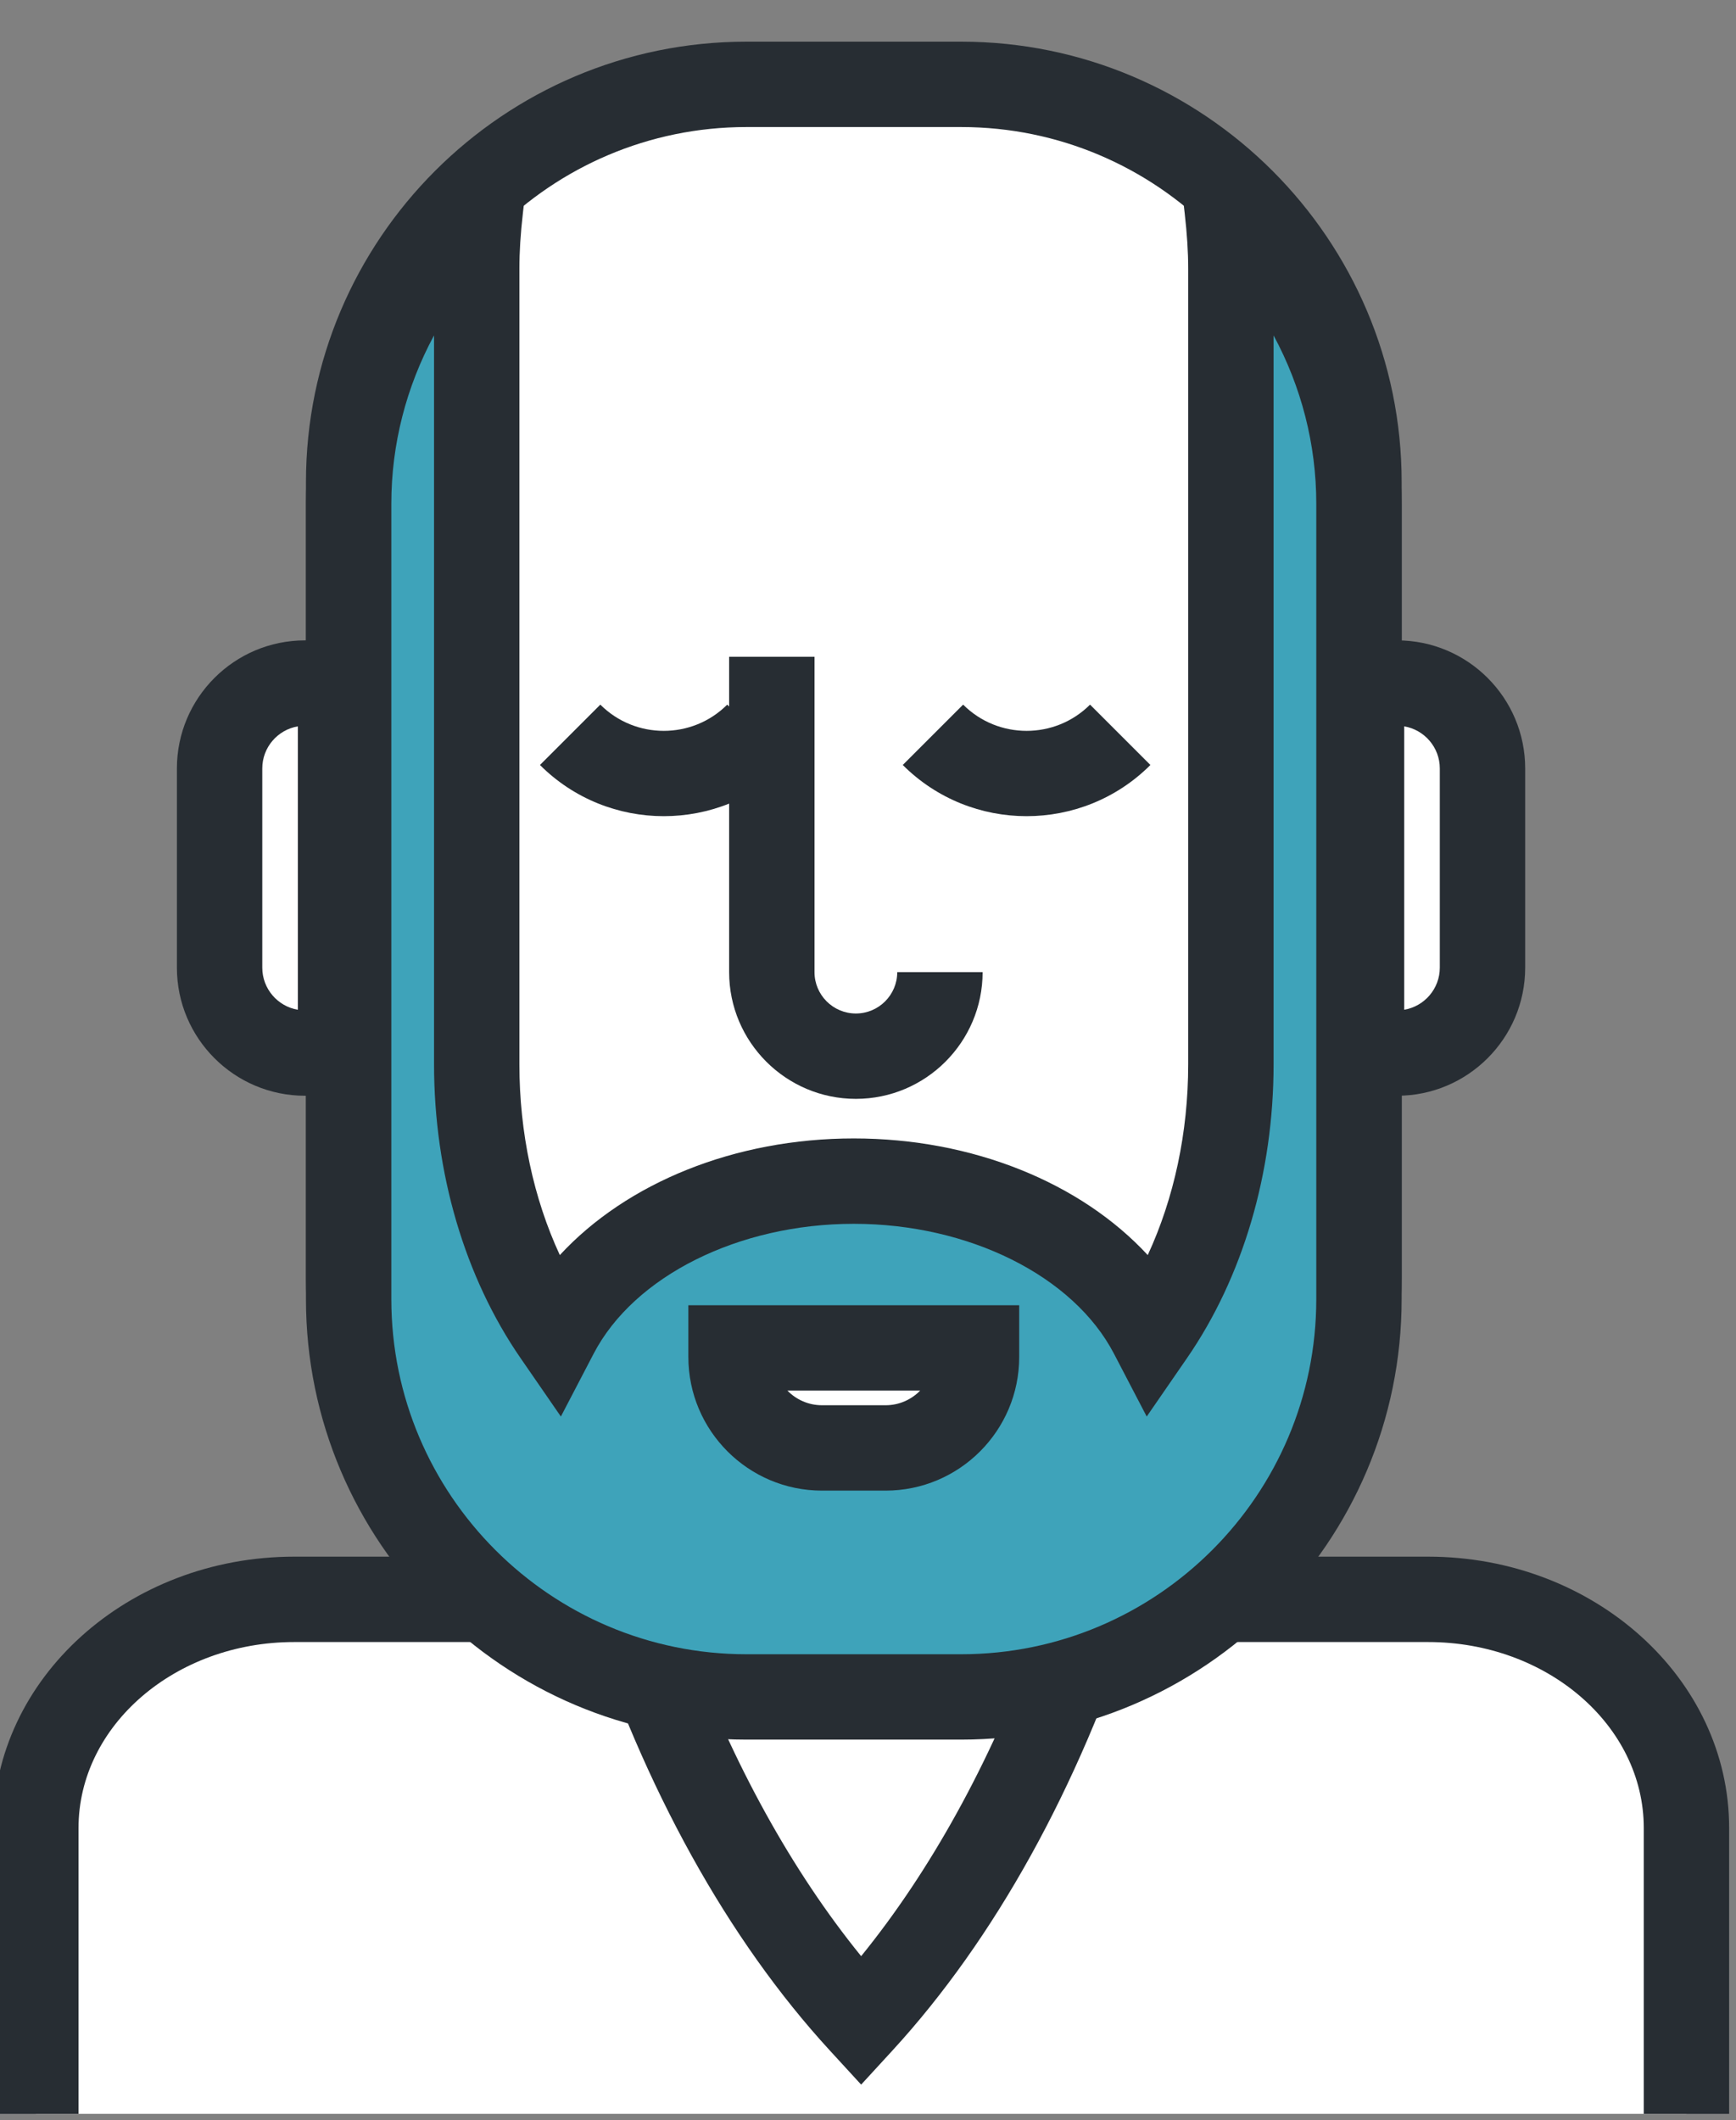 <?xml version="1.0" encoding="utf-8"?>
<!-- Generator: Adobe Illustrator 16.0.0, SVG Export Plug-In . SVG Version: 6.00 Build 0)  -->
<!DOCTYPE svg PUBLIC "-//W3C//DTD SVG 1.1//EN" "http://www.w3.org/Graphics/SVG/1.1/DTD/svg11.dtd">
<svg version="1.1" id="Capa_1" xmlns="http://www.w3.org/2000/svg" xmlns:xlink="http://www.w3.org/1999/xlink" x="0px" y="0px"
	 width="81.332px" height="99.334px" viewBox="0 0 81.332 99.334" enable-background="new 0 0 81.332 99.334" xml:space="preserve">
<rect x="0" y="0" width="81.332" height="99.334" fill="#808080" stroke="none"/>
<g>
	<g>
		<path fill="#FFFFFF" d="M1.679,99.034V85.643c0-5.917,5.42-10.713,12.105-10.713h53.123c6.686,0,12.104,4.796,12.104,10.713
			v13.392"/>
		<path fill="#272D33" d="M81.011,99.034h-4V85.643c0-4.805-4.532-8.713-10.104-8.713H13.784c-5.572,0-10.105,3.908-10.105,8.713
			v13.392h-4V85.643c0-7.01,6.327-12.713,14.105-12.713h53.123c7.777,0,14.104,5.703,14.104,12.713V99.034z"/>
	</g>
	<g>
		<path fill="#272D33" d="M40.345,97.665l-1.473-1.605c-4.771-5.198-8.701-12.292-11.365-20.514l-0.848-2.616h27.372l-0.849,2.616
			c-2.664,8.222-6.594,15.315-11.364,20.514L40.345,97.665z M32.22,76.93c2.116,5.712,4.885,10.727,8.125,14.717
			c3.24-3.99,6.01-9.005,8.125-14.717H32.22z"/>
	</g>
	<g>
		<path fill="#FFFFFF" d="M15.955,32.002h-1.667c-2.209,0-4,1.791-4,4v9.334c0,2.209,1.791,4,4,4h1.667V32.002z"/>
		<path fill="#272D33" d="M17.955,51.336h-3.667c-3.309,0-6-2.691-6-6v-9.334c0-3.309,2.691-6,6-6h3.667V51.336z M13.955,34.03
			c-0.945,0.159-1.667,0.983-1.667,1.972v9.334c0,0.988,0.722,1.813,1.667,1.972V34.03z"/>
	</g>
	<g>
		<path fill="#FFFFFF" d="M63.788,49.336h1.667c2.209,0,4-1.791,4-4v-9.334c0-2.209-1.791-4-4-4h-1.667V49.336z"/>
		<path fill="#272D33" d="M65.455,51.336h-3.667V30.002h3.667c3.308,0,6,2.691,6,6v9.334C71.455,48.645,68.763,51.336,65.455,51.336
			z M65.788,34.03v13.277c0.944-0.159,1.667-0.983,1.667-1.972v-9.334C67.455,35.014,66.732,34.189,65.788,34.03z"/>
	</g>
	<g>
		<path fill="#FFFFFF" d="M63.667,59.865c0,10.293-8.345,18.637-18.638,18.637H34.972c-10.294,0-18.638-8.344-18.638-18.637V22.59
			c0-10.293,8.344-18.638,18.638-18.638h10.058c10.293,0,18.638,8.345,18.638,18.638V59.865z"/>
		<path fill="#272D33" d="M45.029,80.502H34.972c-11.38,0-20.638-9.258-20.638-20.637V22.59c0-11.38,9.258-20.638,20.638-20.638
			h10.058c11.38,0,20.638,9.258,20.638,20.638v37.275C65.667,71.244,56.409,80.502,45.029,80.502z M34.972,5.952
			c-9.174,0-16.638,7.464-16.638,16.638v37.275c0,9.174,7.463,16.637,16.638,16.637h10.058c9.174,0,16.638-7.463,16.638-16.637
			V22.59c0-9.174-7.464-16.638-16.638-16.638H34.972z"/>
	</g>
	<g>
		<path fill="#3EA3BA" d="M57.489,9.758c0.105,0.926,0.178,1.866,0.178,2.832v37.275c0,4.881-1.412,9.309-3.704,12.631
			c-2.183-4.189-7.604-7.16-13.963-7.16s-11.779,2.972-13.963,7.16c-2.292-3.322-3.703-7.75-3.703-12.631V12.59
			c0-0.966,0.071-1.906,0.177-2.832c-3.784,3.411-6.177,8.336-6.177,13.832v37.275c0,10.293,8.344,18.637,18.638,18.637h10.058
			c10.293,0,18.638-8.344,18.638-18.637V23.59C63.667,18.094,61.273,13.17,57.489,9.758z"/>
		<path fill="#272D33" d="M45.029,81.502H34.972c-11.38,0-20.638-9.258-20.638-20.637V23.59c0-5.817,2.492-11.4,6.838-15.317
			l3.925-3.538l-0.599,5.25c-0.112,0.984-0.164,1.812-0.164,2.605v37.275c0,3.193,0.661,6.275,1.894,8.936
			c3.138-3.394,8.207-5.465,13.772-5.465s10.634,2.071,13.772,5.465c1.232-2.66,1.895-5.742,1.895-8.936V12.59
			c0-0.793-0.053-1.621-0.165-2.605l-0.599-5.25l3.926,3.539c4.346,3.916,6.838,9.5,6.838,15.316v37.275
			C65.667,72.244,56.409,81.502,45.029,81.502z M20.334,15.715c-1.298,2.401-2,5.105-2,7.875v37.275
			c0,9.174,7.463,16.637,16.638,16.637h10.058c9.174,0,16.638-7.463,16.638-16.637V23.59c0-2.77-0.702-5.474-2-7.875v34.15
			c0,5.084-1.441,9.974-4.059,13.767l-1.885,2.733l-1.535-2.945c-1.896-3.639-6.795-6.084-12.188-6.084s-10.292,2.445-12.189,6.085
			l-1.535,2.944l-1.885-2.732c-2.617-3.793-4.057-8.684-4.057-13.768V15.715z"/>
	</g>
	<g>
		<path fill="#FFFFFF" d="M34.25,63.15v0.426c0,2.352,1.907,4.26,4.26,4.26h2.981c2.353,0,4.259-1.908,4.259-4.26V63.15H34.25z"/>
		<path fill="#272D33" d="M41.491,69.836H38.51c-3.452,0-6.26-2.809-6.26-6.26V61.15h15.5v2.426
			C47.75,67.027,44.942,69.836,41.491,69.836z M36.89,65.15c0.411,0.422,0.985,0.686,1.62,0.686h2.981
			c0.635,0,1.208-0.264,1.619-0.686H36.89z"/>
	</g>
	<g>
		<path fill="#FFFFFF" d="M44.035,45.545c0,2.174-1.764,3.938-3.938,3.938l0,0c-2.174,0-3.938-1.764-3.938-3.938V30.77"/>
		<path fill="#272D33" d="M40.098,51.482c-3.273,0-5.938-2.664-5.938-5.938V30.77h4v14.775c0,1.068,0.869,1.938,1.938,1.938
			s1.938-0.869,1.938-1.938h4C46.035,48.818,43.372,51.482,40.098,51.482z"/>
	</g>
	<g>
		<path fill="#272D33" d="M48.096,38.238c-2.101,0-4.202-0.799-5.801-2.398l2.828-2.828c1.64,1.639,4.307,1.639,5.946,0l2.828,2.828
			C52.298,37.439,50.196,38.238,48.096,38.238z"/>
	</g>
	<g>
		<path fill="#272D33" d="M31.098,38.238c-2.101,0-4.202-0.799-5.801-2.398l2.828-2.828c1.639,1.639,4.307,1.639,5.946,0
			l2.828,2.828C35.3,37.439,33.199,38.238,31.098,38.238z"/>
	</g>
</g>
</svg>

